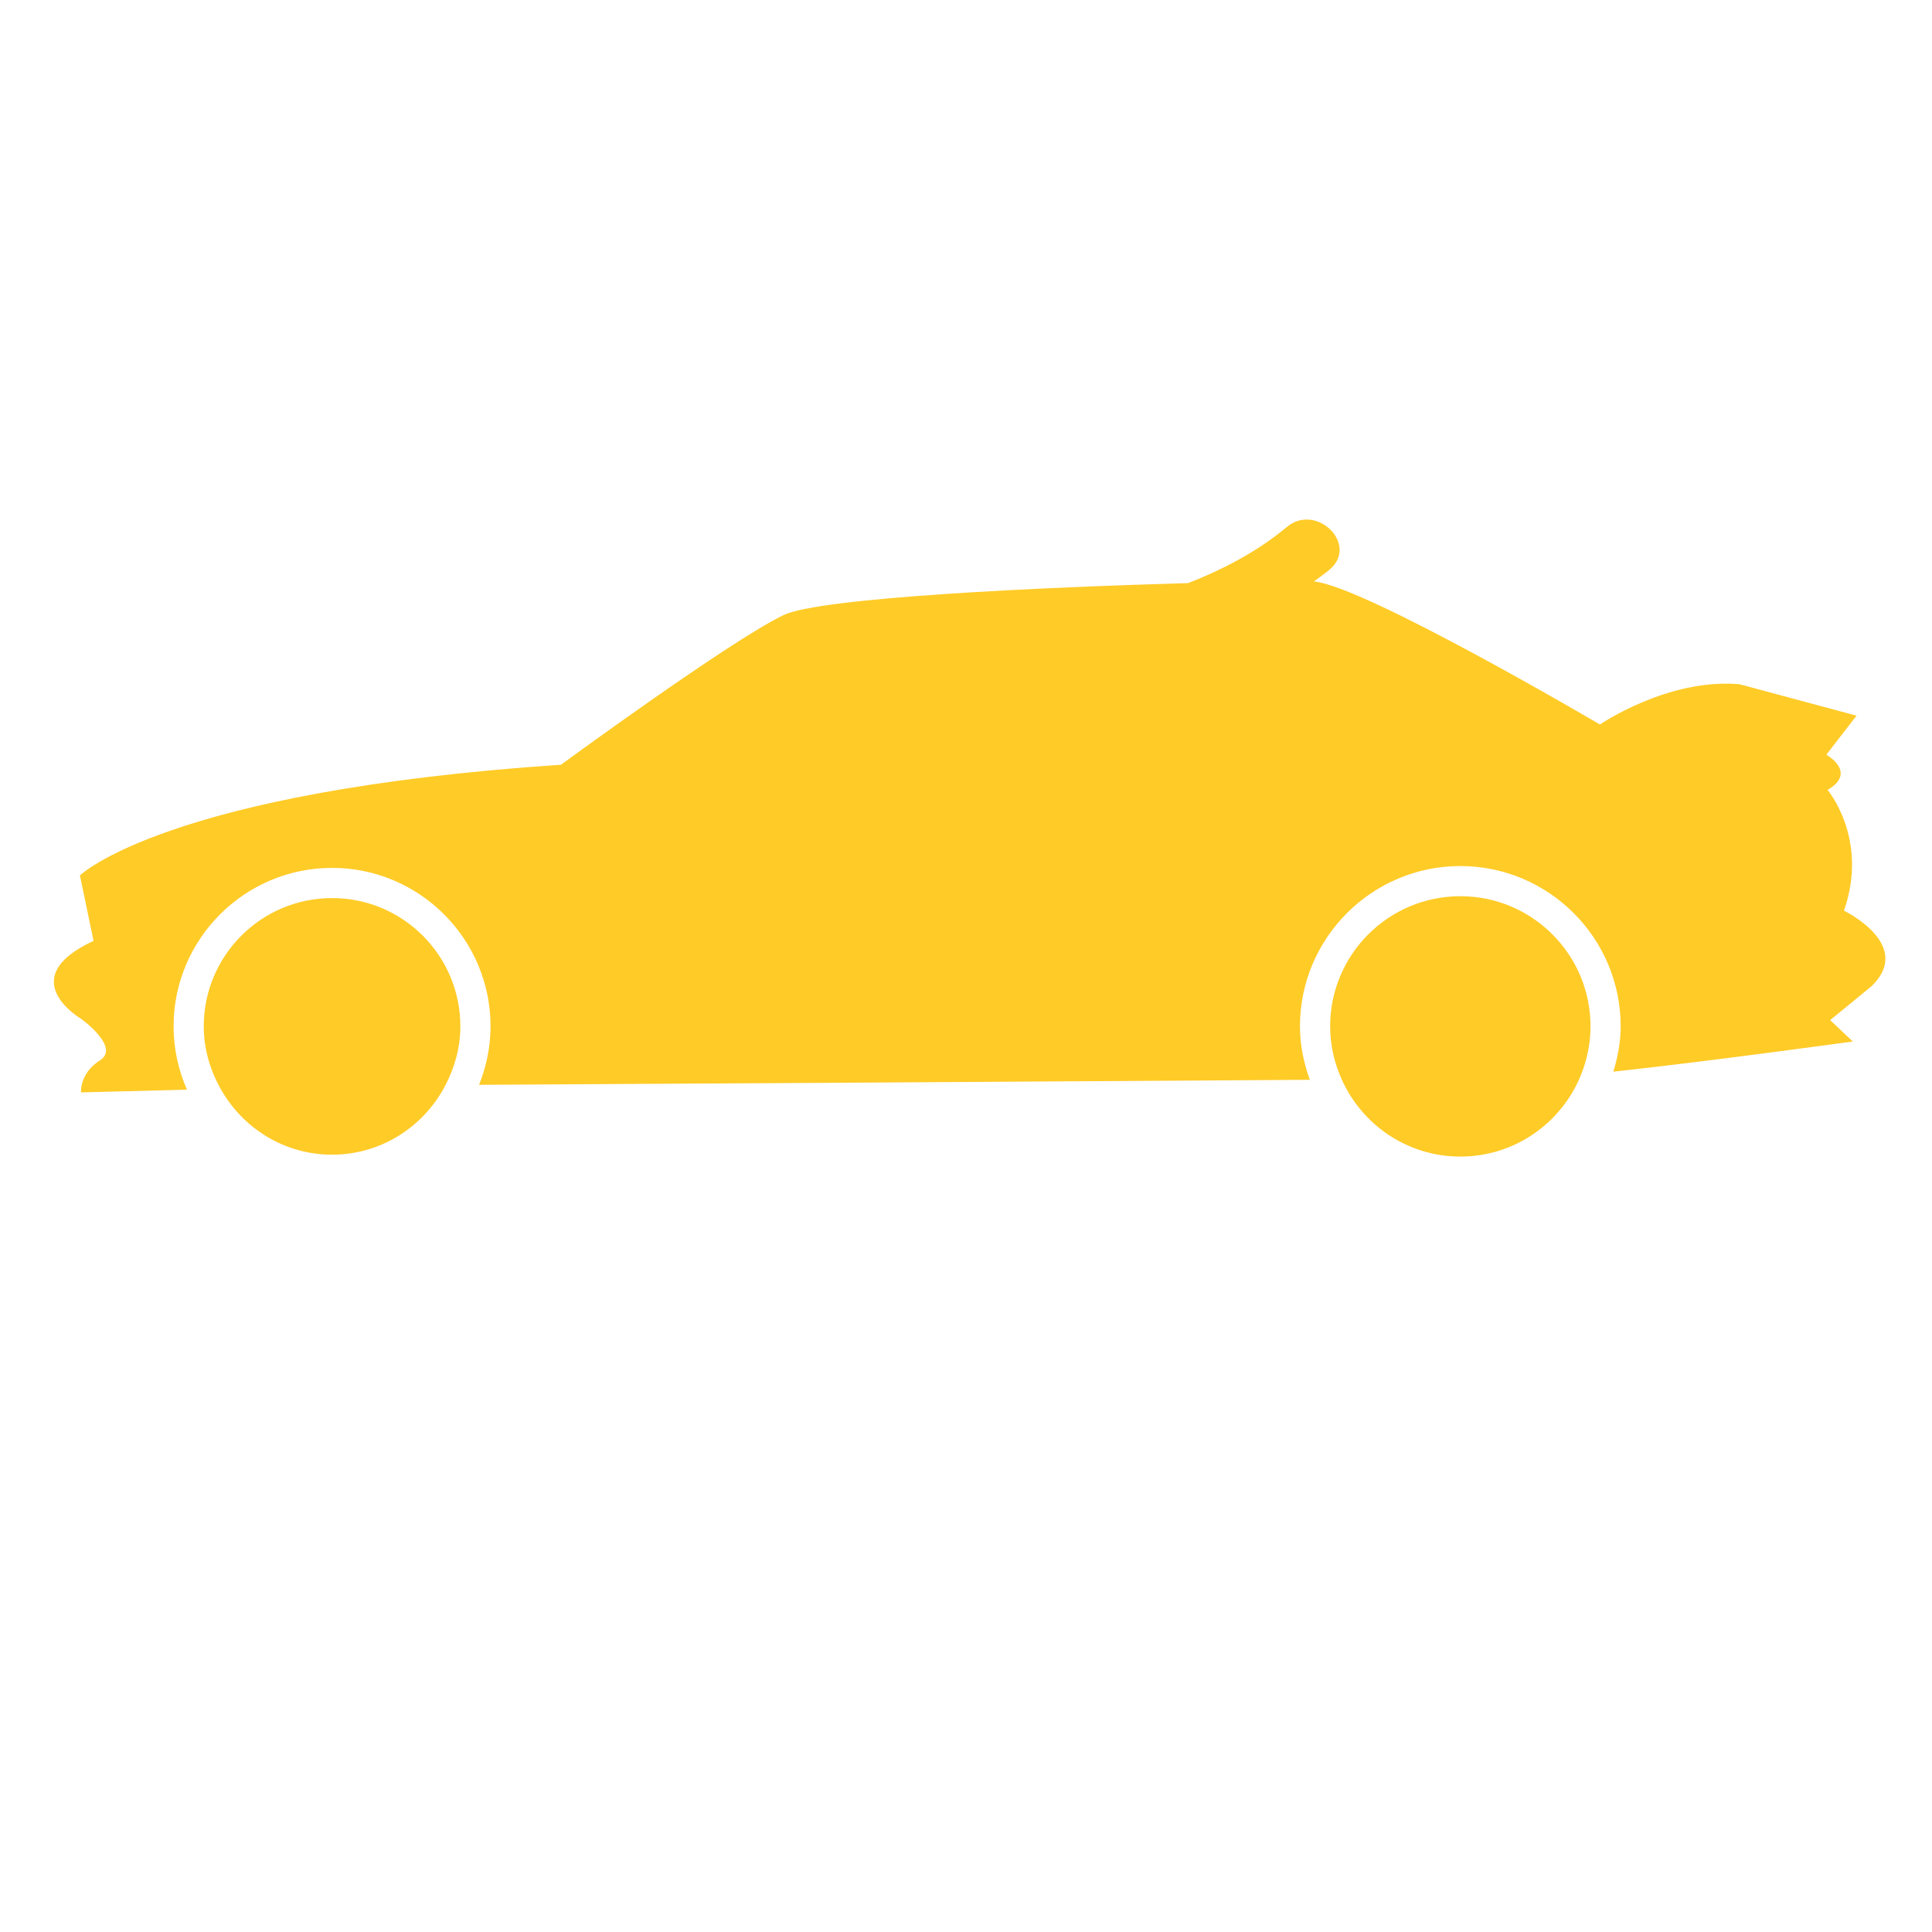 <?xml version="1.0" encoding="utf-8"?>
<!-- Generator: Adobe Illustrator 16.0.0, SVG Export Plug-In . SVG Version: 6.00 Build 0)  -->
<!DOCTYPE svg PUBLIC "-//W3C//DTD SVG 1.1//EN" "http://www.w3.org/Graphics/SVG/1.1/DTD/svg11.dtd">
<svg version="1.1" id="Capa_1" xmlns="http://www.w3.org/2000/svg" xmlns:xlink="http://www.w3.org/1999/xlink" x="0px" y="0px"
	 width="64px" height="64px" viewBox="0 0 64 64" enable-background="new 0 0 64 64" xml:space="preserve">
<g>
	<path fill="#FFCB27" d="M2.686,33.75c0,0,1.314,0.938,0.626,1.375s-0.625,1.062-0.625,1.062l3.506-0.09
		C5.912,35.454,5.75,34.747,5.75,34c0-2.895,2.355-5.25,5.25-5.25s5.25,2.355,5.25,5.25c0,0.684-0.141,1.335-0.38,1.936
		c6.549-0.037,19.288-0.111,27.519-0.166c-0.199-0.556-0.326-1.146-0.326-1.769c0-2.929,2.383-5.312,5.312-5.312
		s5.312,2.383,5.312,5.312c0,0.524-0.1,1.021-0.242,1.5c3.188-0.346,7.931-1,7.931-1l-0.75-0.708L62,32.667
		c1.417-1.375-0.917-2.5-0.917-2.5c0.833-2.375-0.542-4-0.542-4C61.542,25.583,60.5,25,60.5,25l1-1.292l-3.875-1.042
		C55.25,22.458,53,24,53,24s-7.802-4.59-9.475-4.739c0.173-0.129,0.348-0.248,0.515-0.388c0.992-0.827-0.431-2.234-1.414-1.414
		c-0.97,0.809-2.095,1.398-3.267,1.857c-4.815,0.136-12.173,0.474-13.401,1.059c-1.75,0.833-7.375,4.958-7.375,4.958
		C5.5,26.208,2.648,29,2.648,29l0.451,2.167C0.406,32.417,2.686,33.75,2.686,33.75z"/>
	<path fill="#FFCB27" d="M11,29.75c-2.347,0-4.25,1.903-4.25,4.25c0,0.756,0.214,1.455,0.559,2.07
		c0.728,1.295,2.099,2.18,3.691,2.18c1.644,0,3.054-0.943,3.76-2.309c0.302-0.584,0.49-1.238,0.49-1.941
		C15.25,31.653,13.347,29.75,11,29.75z"/>
	<path fill="#FFCB27" d="M48.375,29.688c-2.382,0-4.312,1.931-4.312,4.312c0,0.629,0.143,1.223,0.385,1.762
		c0.675,1.502,2.176,2.551,3.928,2.551c1.812,0,3.357-1.121,3.995-2.703c0.2-0.498,0.317-1.039,0.317-1.609
		C52.688,31.618,50.757,29.688,48.375,29.688z"/>
</g>
</svg>
